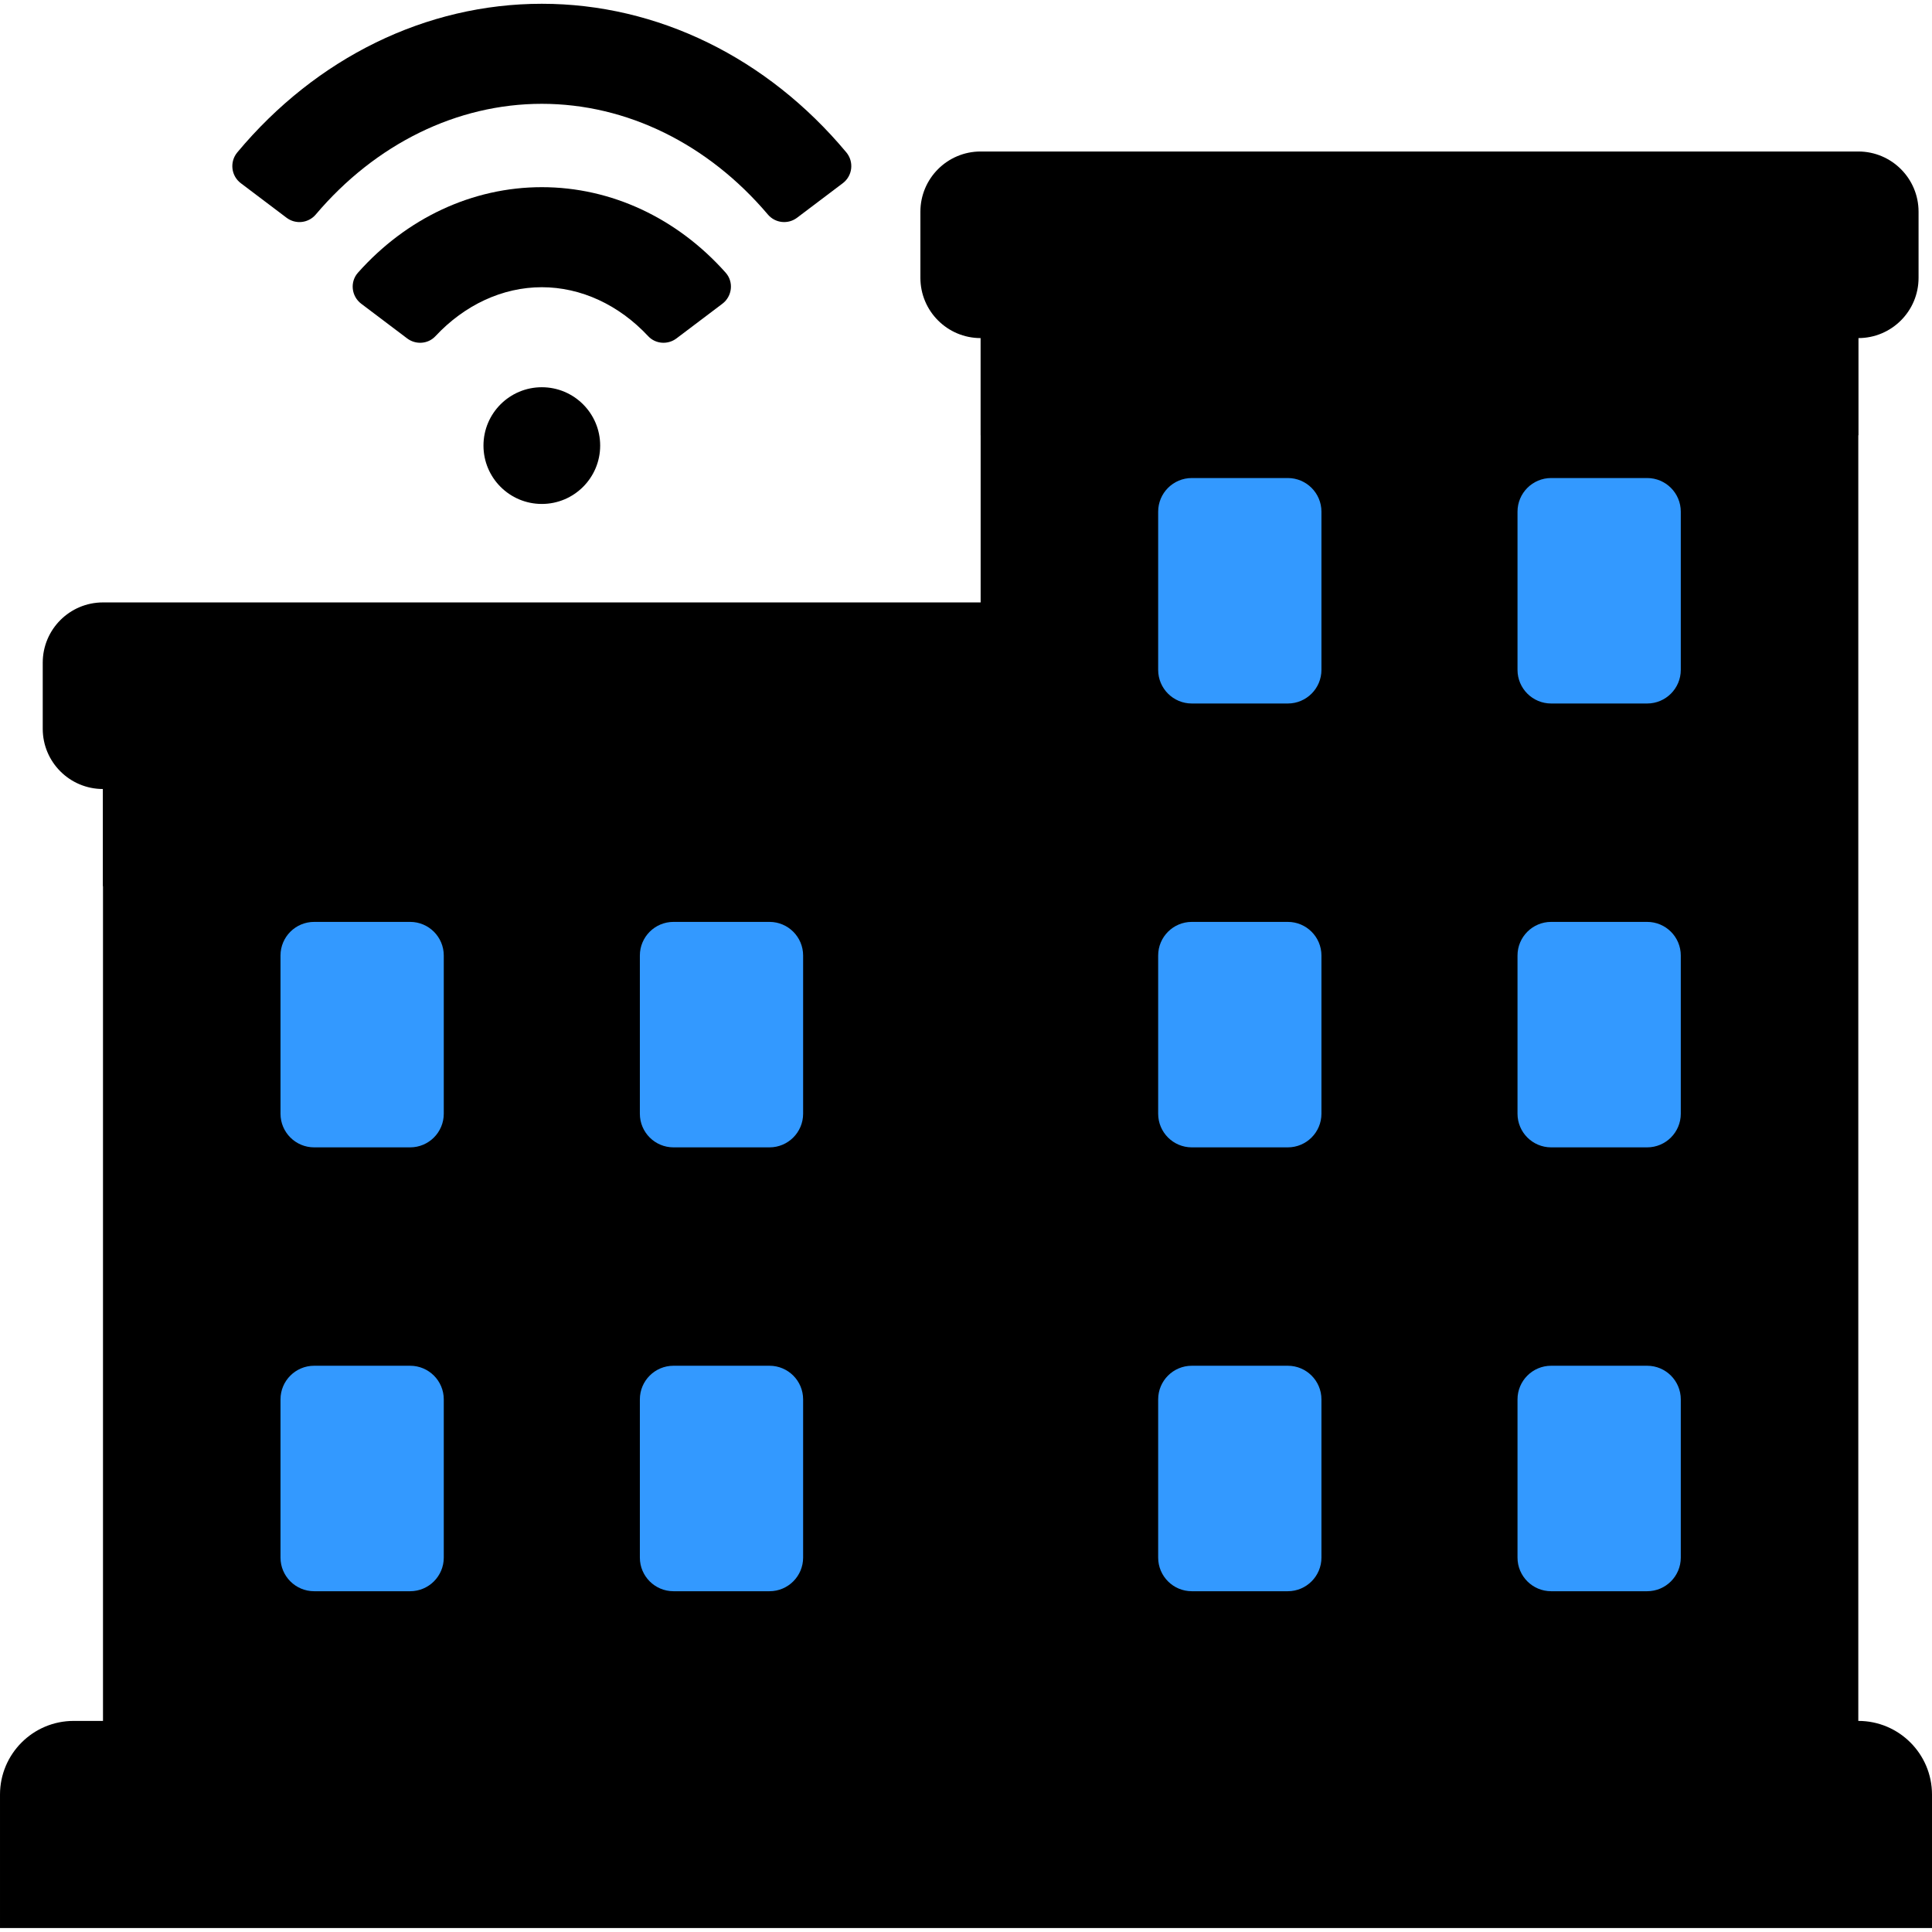 <svg height="512pt" viewBox="0 -1 512 512" width="512pt" xmlns="http://www.w3.org/2000/svg"><path d="m259.879 187.496h-232.586v295.004h232.586l15.969-132.051zm0 0" fill="#000000"/><path d="m27.293 233.852h232.586c1.527 0 3.035-.086 4.52-.246l-4.52-46.113h-232.586zm0 0" fill="#000000"/><path d="m259.879 158.648h-232.586c-8.82 0-15.969 7.148-15.969 15.969v17.516c0 8.816 7.148 15.965 15.969 15.965h232.586c8.82 0 15.969-7.148 15.969-15.965v-17.516c0-8.82-7.148-15.969-15.969-15.969zm0 0" fill="#000000"/><path d="m259.879 63.875h232.59v418.625h-232.59zm0 0" fill="#000000"/><path d="m259.879 63.871h232.59v50.48h-232.59zm0 0" fill="#000000"/><path d="m492.473 39.148h-232.594c-8.816 0-15.965 7.148-15.965 15.965v17.516c0 8.82 7.148 15.969 15.965 15.969h232.59c8.82 0 15.969-7.148 15.969-15.969v-17.516c0-8.816-7.148-15.965-15.965-15.965zm0 0" fill="#000000"/><g fill="#3399ff"><path d="m341.281 125.684h-25.441c-4.926 0-8.914 3.992-8.914 8.914v41.926c0 4.922 3.988 8.91 8.914 8.91h25.441c4.922 0 8.914-3.988 8.914-8.91v-41.926c0-4.922-3.992-8.914-8.914-8.914zm0 0"/><path d="m341.281 420.691h-25.441c-4.926 0-8.914-3.992-8.914-8.914v-41.926c0-4.922 3.988-8.914 8.914-8.914h25.441c4.922 0 8.914 3.992 8.914 8.914v41.926c0 4.922-3.992 8.914-8.914 8.914zm0 0"/><path d="m341.281 243.312h-25.441c-4.926 0-8.914 3.988-8.914 8.91v41.926c0 4.922 3.988 8.914 8.914 8.914h25.441c4.922 0 8.914-3.992 8.914-8.914v-41.926c0-4.922-3.992-8.91-8.914-8.91zm0 0"/><path d="m411.07 125.684h25.441c4.926 0 8.914 3.992 8.914 8.914v41.926c0 4.922-3.988 8.91-8.914 8.91h-25.441c-4.922 0-8.914-3.988-8.914-8.91v-41.926c0-4.922 3.992-8.914 8.914-8.914zm0 0"/><path d="m411.07 420.691h25.441c4.926 0 8.914-3.992 8.914-8.914v-41.926c0-4.922-3.988-8.914-8.914-8.914h-25.441c-4.922 0-8.914 3.992-8.914 8.914v41.926c0 4.922 3.992 8.914 8.914 8.914zm0 0"/><path d="m411.07 243.312h25.441c4.926 0 8.914 3.988 8.914 8.91v41.926c0 4.922-3.988 8.914-8.914 8.914h-25.441c-4.922 0-8.914-3.992-8.914-8.914v-41.926c0-4.922 3.992-8.91 8.914-8.91zm0 0"/></g><path d="m108.691 243.312h-25.441c-4.922 0-8.914 3.988-8.914 8.91v41.926c0 4.922 3.992 8.914 8.914 8.914h25.441c4.922 0 8.914-3.992 8.914-8.914v-41.926c0-4.922-3.992-8.91-8.914-8.91zm0 0" fill="#3399ff"/><path d="m108.691 360.938h-25.441c-4.922 0-8.914 3.992-8.914 8.914v41.926c0 4.922 3.992 8.914 8.914 8.914h25.441c4.922 0 8.914-3.992 8.914-8.914v-41.926c0-4.922-3.992-8.914-8.914-8.914zm0 0" fill="#3399ff"/><path d="m178.48 243.312h25.445c4.922 0 8.91 3.988 8.91 8.91v41.926c0 4.922-3.988 8.914-8.91 8.914h-25.445c-4.922 0-8.91-3.992-8.91-8.914v-41.926c0-4.922 3.988-8.91 8.91-8.91zm0 0" fill="#3399ff"/><path d="m178.48 360.938h25.445c4.922 0 8.91 3.992 8.91 8.914v41.926c0 4.922-3.988 8.914-8.91 8.914h-25.445c-4.922 0-8.91-3.992-8.91-8.914v-41.926c0-4.922 3.988-8.914 8.91-8.914zm0 0" fill="#3399ff"/><path d="m224.277 39.371c-20.945-25.098-50.047-39.371-80.688-39.371-30.645 0-59.746 14.273-80.691 39.371-2.082 2.496-1.672 6.219.918 8.176l12.133 9.164c2.395 1.809 5.785 1.434 7.727-.859 15.852-18.715 37.422-29.34 59.91-29.34 22.492 0 44.059 10.625 59.91 29.34 1.941 2.289 5.332 2.664 7.727.855l12.133-9.164c2.59-1.957 3-5.68.922-8.172zm0 0" fill="#000000"/><path d="m192.312 71.266c-12.879-14.477-30.34-22.664-48.723-22.664-18.387 0-35.848 8.188-48.727 22.664-2.18 2.449-1.746 6.254.867 8.227l12.172 9.191c2.285 1.727 5.535 1.508 7.488-.586 7.754-8.309 17.805-12.984 28.195-12.984 10.391 0 20.445 4.676 28.195 12.98 1.957 2.094 5.203 2.316 7.492.59l12.168-9.191c2.617-1.977 3.047-5.781.871-8.227zm0 0" fill="#000000"/><path d="m159.051 117.086c0 8.539-6.922 15.465-15.465 15.465-8.539 0-15.461-6.926-15.461-15.465 0-8.539 6.922-15.465 15.461-15.465 8.543 0 15.465 6.926 15.465 15.465zm0 0" fill="#000000"/><path d="m492.473 455.059h-472.941c-10.785 0-19.531 8.746-19.531 19.531v35.352h512v-35.352c0-10.785-8.746-19.531-19.527-19.531zm0 0" fill="#000000"/></svg>